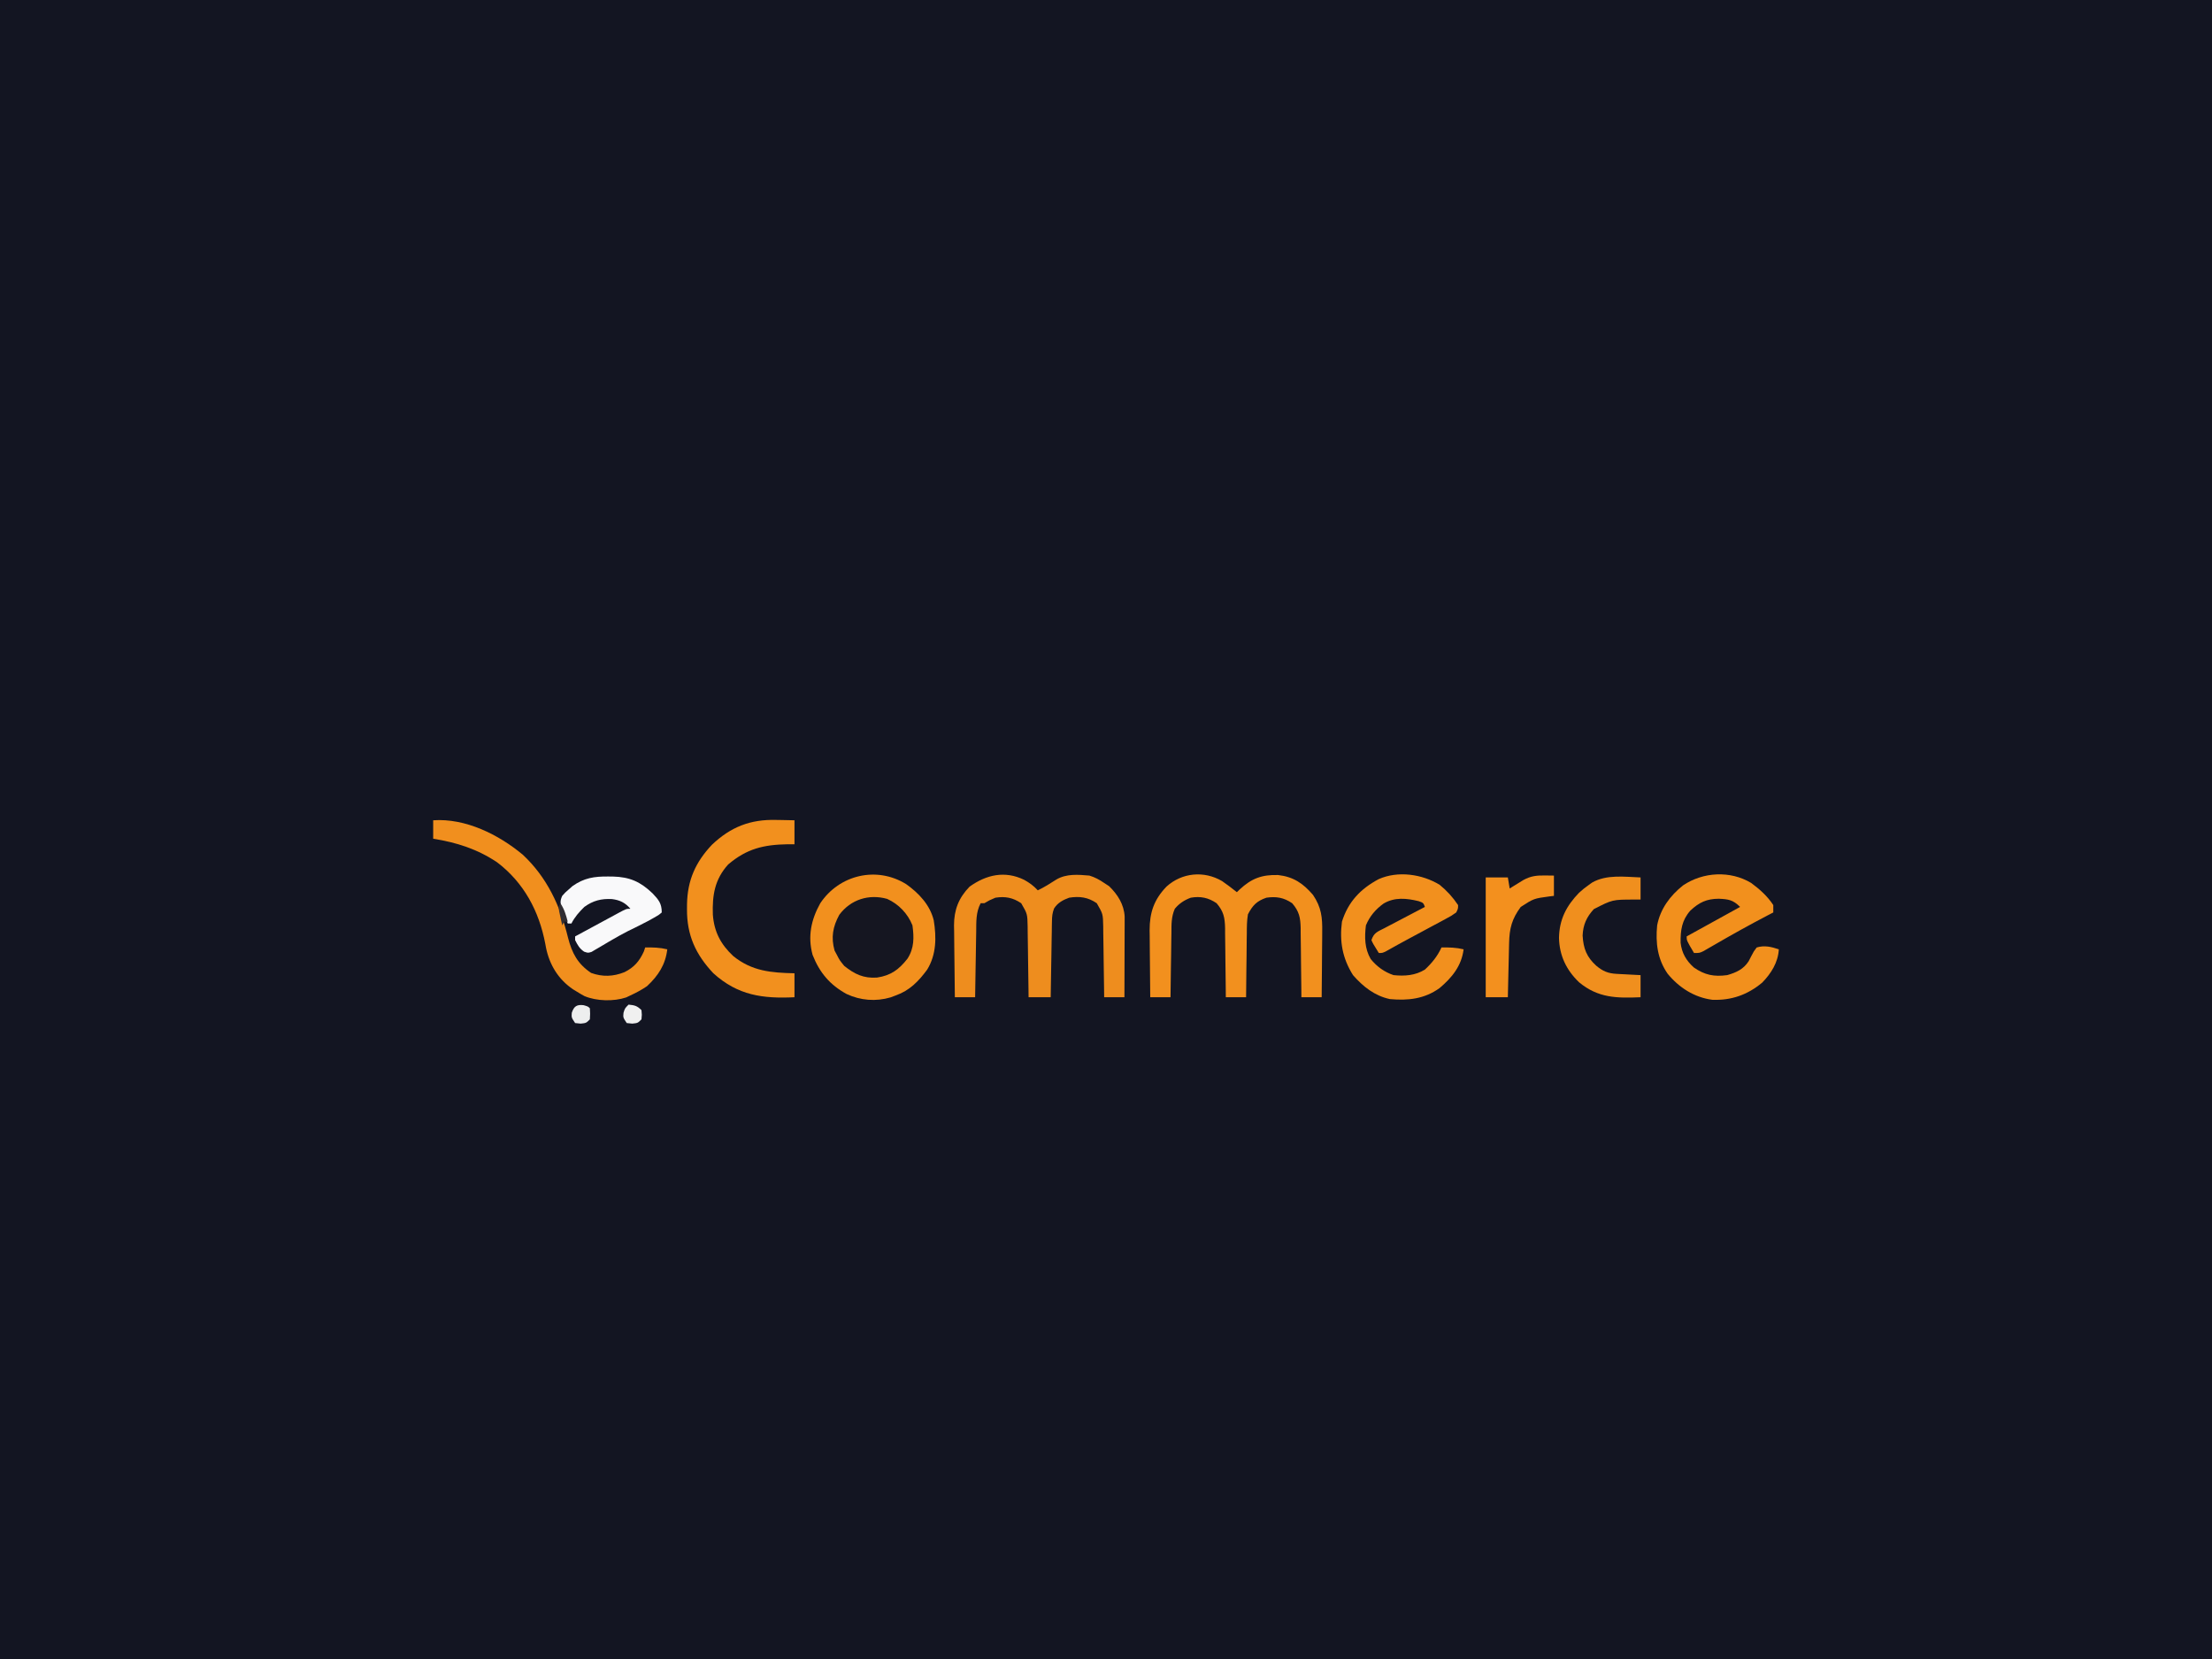 <?xml version="1.0" encoding="UTF-8"?>
<svg version="1.1" xmlns="http://www.w3.org/2000/svg" width="1200" height="900">
<rect width="100%" height="100%" fill="#808080" stroke="none"/>
<path d="M0 0 C396 0 792 0 1200 0 C1200 297 1200 594 1200 900 C804 900 408 900 0 900 C0 603 0 306 0 0 Z " fill="#131522" transform="translate(0,0)"/>
<path d="M0 0 C6.857 4.855 12.949 11.274 14.988 19.633 C16.506 28.896 16.425 38.219 11.438 46.375 C6.752 52.727 1.951 57.701 -5.562 60.375 C-6.502 60.728 -7.442 61.081 -8.41 61.445 C-16.412 63.805 -24.758 63.143 -32.289 59.621 C-41.306 54.679 -46.918 48.078 -50.73 38.414 C-53.47 28.408 -51.539 19.293 -46.562 10.375 C-36.255 -5.058 -16.001 -9.897 0 0 Z " fill="#F2901E" transform="translate(491.562,479.625)"/>
<path d="M0 0 C2.89 1.599 5.137 3.257 7.375 5.688 C10.925 3.98 14.169 1.946 17.473 -0.191 C22.91 -3.396 29.28 -2.839 35.375 -2.312 C38.385 -1.389 40.789 -0.09 43.375 1.688 C44.262 2.265 45.149 2.842 46.062 3.438 C50.718 7.967 54.139 13.322 54.495 19.915 C54.493 20.723 54.491 21.531 54.489 22.364 C54.488 23.745 54.488 23.745 54.488 25.154 C54.483 26.14 54.478 27.125 54.473 28.141 C54.471 29.156 54.47 30.171 54.468 31.217 C54.463 34.458 54.45 37.697 54.438 40.938 C54.432 43.135 54.428 45.333 54.424 47.531 C54.413 52.917 54.396 58.302 54.375 63.688 C50.745 63.688 47.115 63.688 43.375 63.688 C43.36 62.32 43.346 60.953 43.331 59.544 C43.273 54.465 43.196 49.387 43.113 44.309 C43.079 42.112 43.051 39.915 43.029 37.718 C42.995 34.558 42.943 31.398 42.887 28.238 C42.88 27.258 42.874 26.278 42.867 25.267 C42.727 18.484 42.727 18.484 39.375 12.688 C34.61 9.397 29.998 8.799 24.375 9.688 C21.016 10.928 18.173 12.428 16.204 15.536 C15.276 17.946 15.099 19.786 15.056 22.364 C15.036 23.285 15.016 24.206 14.996 25.154 C14.979 26.632 14.979 26.632 14.961 28.141 C14.942 29.156 14.922 30.171 14.902 31.217 C14.843 34.457 14.796 37.697 14.75 40.938 C14.712 43.135 14.673 45.333 14.633 47.531 C14.537 52.917 14.453 58.302 14.375 63.688 C10.415 63.688 6.455 63.688 2.375 63.688 C2.36 62.32 2.346 60.953 2.331 59.544 C2.273 54.465 2.196 49.387 2.113 44.309 C2.079 42.112 2.051 39.915 2.029 37.718 C1.995 34.558 1.943 31.398 1.887 28.238 C1.88 27.258 1.874 26.278 1.867 25.267 C1.728 18.483 1.728 18.483 -1.625 12.688 C-6.157 9.631 -10.297 8.86 -15.625 9.688 C-18.926 11.087 -18.926 11.087 -21.625 12.688 C-22.285 12.688 -22.945 12.688 -23.625 12.688 C-26.262 17.67 -25.974 22.744 -26.039 28.238 C-26.058 29.252 -26.078 30.266 -26.098 31.311 C-26.157 34.54 -26.204 37.77 -26.25 41 C-26.288 43.193 -26.327 45.387 -26.367 47.58 C-26.463 52.949 -26.547 58.318 -26.625 63.688 C-30.255 63.688 -33.885 63.688 -37.625 63.688 C-37.724 57.141 -37.797 50.594 -37.845 44.046 C-37.865 41.821 -37.892 39.596 -37.927 37.372 C-37.976 34.164 -37.998 30.958 -38.016 27.75 C-38.036 26.763 -38.057 25.776 -38.078 24.76 C-38.081 16.307 -35.584 9.812 -29.625 3.688 C-20.576 -2.792 -10.459 -5.129 0 0 Z " fill="#EE8D1E" transform="translate(555.625,477.312)"/>
<path d="M0 0 C2.739 1.915 5.394 3.908 8 6 C8.496 5.518 8.993 5.036 9.504 4.539 C15.956 -1.46 21.552 -3.555 30.387 -3.301 C38.723 -2.341 43.917 1.219 49.309 7.488 C53.886 14.286 54.421 19.718 54.293 27.746 C54.289 28.757 54.284 29.768 54.28 30.81 C54.263 34.019 54.226 37.228 54.188 40.438 C54.172 42.622 54.159 44.806 54.146 46.99 C54.114 52.327 54.062 57.663 54 63 C50.37 63 46.74 63 43 63 C42.991 61.668 42.981 60.336 42.972 58.964 C42.932 54.01 42.866 49.057 42.792 44.104 C42.764 41.962 42.743 39.82 42.729 37.679 C42.708 34.595 42.661 31.513 42.609 28.43 C42.608 27.476 42.607 26.523 42.606 25.541 C42.482 19.881 41.85 16.449 38 12 C33.449 8.897 29.355 8.229 24 9 C18.757 10.815 16.572 13.129 14 18 C13.411 21.477 13.395 24.909 13.391 28.43 C13.374 29.42 13.358 30.41 13.341 31.431 C13.292 34.579 13.271 37.727 13.25 40.875 C13.222 43.016 13.192 45.156 13.16 47.297 C13.086 52.531 13.037 57.765 13 63 C9.37 63 5.74 63 2 63 C1.991 61.668 1.981 60.336 1.972 58.964 C1.932 54.01 1.866 49.057 1.792 44.104 C1.764 41.962 1.743 39.82 1.729 37.679 C1.708 34.595 1.661 31.513 1.609 28.43 C1.608 27.476 1.607 26.523 1.606 25.541 C1.482 19.881 0.85 16.449 -3 12 C-7.423 8.984 -11.732 8.085 -17 9 C-20.518 10.303 -23.238 12.087 -25.667 14.999 C-27.626 19.41 -27.48 23.554 -27.512 28.332 C-27.53 29.324 -27.548 30.316 -27.566 31.337 C-27.62 34.496 -27.654 37.654 -27.688 40.812 C-27.721 42.958 -27.755 45.103 -27.791 47.248 C-27.876 52.499 -27.943 57.749 -28 63 C-31.63 63 -35.26 63 -39 63 C-39.075 56.899 -39.129 50.797 -39.165 44.696 C-39.18 42.623 -39.2 40.55 -39.226 38.478 C-39.263 35.486 -39.28 32.495 -39.293 29.504 C-39.308 28.588 -39.324 27.672 -39.34 26.728 C-39.342 16.998 -36.949 9.992 -30.156 2.953 C-21.826 -4.593 -9.841 -5.789 0 0 Z " fill="#F2901E" transform="translate(663,478)"/>
<path d="M0 0 C4.571 3.355 8.9 7.221 12 12 C12 13.32 12 14.64 12 16 C10.559 16.748 10.559 16.748 9.09 17.512 C-0.88 22.727 -10.692 28.175 -20.418 33.833 C-21.36 34.374 -22.303 34.915 -23.273 35.473 C-24.113 35.96 -24.953 36.447 -25.818 36.949 C-28 38 -28 38 -31 38 C-35 31.25 -35 31.25 -35 29 C-20.645 21.08 -20.645 21.08 -6 13 C-9.841 9.159 -12.378 8.786 -17.625 8.562 C-24.212 8.618 -28.219 10.543 -33 15 C-37.626 20.243 -38.367 25.622 -38.277 32.402 C-37.685 37.953 -35.211 42.198 -31.062 45.875 C-25.145 49.981 -20.138 50.963 -13 50 C-8.073 48.575 -4.186 46.845 -1.355 42.441 C-0.888 41.533 -0.42 40.624 0.062 39.688 C1.43 37.055 1.43 37.055 3 35 C7.253 33.72 10.88 34.627 15 36 C14.628 43.069 10.843 49.09 5.988 54.059 C-1.955 60.69 -10.736 63.784 -21.082 63.383 C-30.852 62.101 -39.123 56.793 -45.312 49.25 C-50.838 41.301 -51.925 32.492 -51 23 C-49.316 14.089 -43.978 6.91 -36.953 1.32 C-26.119 -6.004 -11.321 -6.829 0 0 Z " fill="#F2901D" transform="translate(950,479)"/>
<path d="M0 0 C3.982 3.264 7.147 6.721 10 11 C10.003 12.958 10.003 12.958 9 15 C6.399 16.828 6.399 16.828 2.945 18.68 C2.021 19.183 2.021 19.183 1.078 19.696 C-0.9 20.768 -2.887 21.822 -4.875 22.875 C-6.175 23.576 -7.475 24.277 -8.773 24.98 C-11.31 26.352 -13.852 27.714 -16.397 29.069 C-20.606 31.315 -24.771 33.638 -28.93 35.973 C-31 37 -31 37 -33 37 C-36.223 31.824 -36.223 31.824 -37 30 C-35.613 25.839 -33.621 25.442 -29.777 23.426 C-29.157 23.097 -28.537 22.768 -27.898 22.43 C-25.916 21.382 -23.927 20.347 -21.938 19.312 C-20.593 18.604 -19.248 17.895 -17.904 17.186 C-14.608 15.447 -11.306 13.72 -8 12 C-8.859 9.768 -8.859 9.768 -11.375 8.875 C-17.984 7.28 -24.402 6.6 -30.438 10.188 C-34.773 13.326 -37.931 17.047 -40 22 C-40.786 28.397 -40.709 34.583 -37.41 40.246 C-34.12 44.339 -29.966 47.345 -25 49 C-18.977 49.618 -13.238 49.226 -8 46 C-4.184 42.462 -1.182 38.735 1 34 C5.161 33.918 8.947 34.018 13 35 C11.876 43.995 6.741 50.298 0 56 C-8.219 61.936 -17.13 62.907 -27 62 C-35.267 60.225 -41.503 55.277 -47 49 C-52.75 39.874 -54.391 30.628 -53 20 C-49.591 9.164 -42.929 2.21 -33.113 -3.055 C-22.673 -7.725 -9.51 -5.82 0 0 Z " fill="#F2901E" transform="translate(781,480)"/>
<path d="M0 0 C17.531 -1.223 35.509 7.75 48.625 18.688 C61.729 30.927 68.971 46.512 73.145 63.68 C75.314 72.101 78.336 77.855 85.688 82.812 C91.893 85.037 97.689 84.814 103.812 82.375 C109.028 79.767 111.873 76.469 114.312 71.125 C114.539 70.424 114.766 69.722 115 69 C119.161 68.918 122.947 69.018 127 70 C126.003 78.375 122.079 84.33 116 90 C113.119 91.958 110.167 93.556 107 95 C106.234 95.366 105.469 95.732 104.68 96.109 C97.901 98.362 88.675 98.144 82.062 95.375 C80.682 94.63 79.326 93.838 78 93 C77.304 92.576 76.608 92.152 75.891 91.715 C67.946 86.354 63.116 78.463 61.211 69.137 C61.078 68.423 60.946 67.708 60.81 66.973 C57.448 49.298 49.224 33.855 34.707 22.816 C23.951 15.599 12.66 12.011 0 10 C0 6.7 0 3.4 0 0 Z " fill="#F18F1E" transform="translate(235,445)"/>
<path d="M0 0 C0.961 0.014 1.922 0.027 2.912 0.041 C5.254 0.076 7.596 0.13 9.938 0.188 C9.938 4.478 9.938 8.768 9.938 13.188 C8.089 13.191 8.089 13.191 6.203 13.195 C-6.718 13.421 -15.979 15.566 -26.062 24.188 C-33.338 32.272 -34.697 40.808 -34.344 51.34 C-33.663 60.657 -30.086 67.51 -23.246 73.879 C-13.051 82.097 -2.67 82.895 9.938 83.188 C9.938 87.478 9.938 91.767 9.938 96.188 C-7.211 97.01 -20.74 95.247 -34.062 83.188 C-43.7 72.965 -48.468 62.47 -48.375 48.375 C-48.367 47.041 -48.367 47.041 -48.358 45.68 C-48.118 32.757 -43.752 22.867 -34.812 13.438 C-24.625 3.763 -13.915 -0.378 0 0 Z " fill="#F2901E" transform="translate(421.062,444.812)"/>
<path d="M0 0 C6.243 2.826 11.154 7.969 13.707 14.352 C14.618 20.893 14.68 26.75 11.02 32.414 C6.41 38.309 1.967 41.586 -5.547 42.68 C-12.775 43.177 -17.702 40.847 -23.293 36.352 C-25.793 33.289 -25.793 33.289 -27.293 30.352 C-27.705 29.588 -28.118 28.825 -28.543 28.039 C-30.536 20.896 -29.516 15.15 -25.996 8.656 C-19.831 0.313 -9.882 -2.795 0 0 Z " fill="#151621" transform="translate(481.293,487.648)"/>
<path d="M0 0 C0 3.96 0 7.92 0 12 C-1.195 12.003 -2.39 12.005 -3.621 12.008 C-15.258 12.026 -15.258 12.026 -25.363 17.203 C-29.296 21.52 -31.175 25.642 -31.438 31.5 C-31.039 38.522 -29.275 43.176 -24 47.938 C-20.441 50.897 -17.604 52.073 -12.988 52.316 C-11.852 52.379 -11.852 52.379 -10.693 52.443 C-9.908 52.483 -9.122 52.522 -8.312 52.562 C-7.117 52.627 -7.117 52.627 -5.896 52.693 C-3.931 52.799 -1.966 52.9 0 53 C0 56.96 0 60.92 0 65 C-12.845 65.542 -23.009 65.475 -33.375 56.875 C-40.26 50.242 -44.034 42.408 -44.25 32.812 C-44.083 22.762 -40.237 15.426 -33.371 8.312 C-31.657 6.722 -29.91 5.348 -28 4 C-27.413 3.585 -26.827 3.17 -26.223 2.742 C-18.382 -1.698 -8.696 -0.318 0 0 Z " fill="#F08F1E" transform="translate(890,476)"/>
<path d="M0 0 C1.567 0.021 3.135 0.041 4.75 0.062 C4.75 3.692 4.75 7.322 4.75 11.062 C3.953 11.16 3.157 11.258 2.336 11.359 C-6.168 12.496 -6.168 12.496 -13.25 17.062 C-18.03 23.527 -19.402 28.645 -19.566 36.668 C-19.587 37.507 -19.608 38.346 -19.629 39.211 C-19.695 41.891 -19.754 44.57 -19.812 47.25 C-19.856 49.067 -19.899 50.884 -19.943 52.701 C-20.05 57.155 -20.152 61.609 -20.25 66.062 C-24.21 66.062 -28.17 66.062 -32.25 66.062 C-32.25 44.612 -32.25 23.163 -32.25 1.062 C-28.29 1.062 -24.33 1.062 -20.25 1.062 C-19.92 3.042 -19.59 5.022 -19.25 7.062 C-18.575 6.641 -17.899 6.219 -17.203 5.785 C-16.311 5.237 -15.419 4.689 -14.5 4.125 C-13.177 3.307 -13.177 3.307 -11.828 2.473 C-7.766 0.251 -4.597 -0.06 0 0 Z " fill="#F3901E" transform="translate(838.25,474.938)"/>
<path d="M0 0 C0.887 0.006 1.774 0.011 2.688 0.017 C11.835 0.267 17.583 2.816 24.188 9.125 C27.428 12.568 29.188 14.551 29.188 19.5 C27.422 20.992 27.422 20.992 24.938 22.375 C24.015 22.893 23.092 23.411 22.141 23.945 C18.357 25.937 14.536 27.839 10.688 29.703 C7.919 31.124 5.247 32.604 2.562 34.172 C1.355 34.87 1.355 34.87 0.123 35.583 C-1.482 36.517 -3.08 37.464 -4.67 38.425 C-5.777 39.065 -5.777 39.065 -6.906 39.719 C-7.563 40.11 -8.22 40.501 -8.896 40.904 C-10.812 41.5 -10.812 41.5 -12.947 40.768 C-15.442 39.072 -16.476 37.173 -17.812 34.5 C-17.812 33.84 -17.812 33.18 -17.812 32.5 C-13.864 30.358 -9.913 28.222 -5.959 26.091 C-4.614 25.365 -3.27 24.638 -1.926 23.909 C0.003 22.862 1.935 21.821 3.867 20.781 C4.469 20.453 5.071 20.125 5.692 19.787 C9.96 17.5 9.96 17.5 12.188 17.5 C9.324 14.184 6.501 12.796 2.145 12.238 C-3.667 11.948 -8.078 13.069 -12.812 16.5 C-15.595 19.216 -18.068 22.011 -19.812 25.5 C-20.473 25.5 -21.133 25.5 -21.812 25.5 C-22.513 23.755 -23.198 22.004 -23.875 20.25 C-24.258 19.275 -24.641 18.301 -25.035 17.297 C-25.847 14.376 -26.053 13.226 -24.812 10.5 C-23.211 8.684 -23.211 8.684 -21.188 6.938 C-20.535 6.359 -19.883 5.78 -19.211 5.184 C-12.92 0.767 -7.527 -0.056 0 0 Z " fill="#F9F9FA" transform="translate(329.812,475.5)"/>
<path d="M0 0 C3.297 0.33 4.623 0.623 7 3 C7.25 5.5 7.25 5.5 7 8 C5 10 5 10 2 10.312 C1.01 10.209 0.02 10.106 -1 10 C-3 7 -3 7 -2.75 4.438 C-2 2 -2 2 0 0 Z " fill="#F0F0F0" transform="translate(341,545)"/>
<path d="M0 0 C2.375 0.688 2.375 0.688 3.375 1.688 C3.562 4.625 3.562 4.625 3.375 7.688 C1.375 9.688 1.375 9.688 -1.625 10 C-2.615 9.897 -3.605 9.794 -4.625 9.688 C-6.625 6.688 -6.625 6.688 -6.438 4.125 C-5.251 0.566 -3.727 -0.444 0 0 Z " fill="#EDEEEE" transform="translate(316.625,545.312)"/>
<path d="M0 0 C2.19 3.285 2.998 6.207 4 10 C3.34 10 2.68 10 2 10 C1.67 10.66 1.34 11.32 1 12 C0.638 10.377 0.285 8.751 -0.062 7.125 C-0.26 6.22 -0.457 5.315 -0.66 4.383 C-1 2 -1 2 0 0 Z " fill="#302D32" transform="translate(304,490)"/>
</svg>
